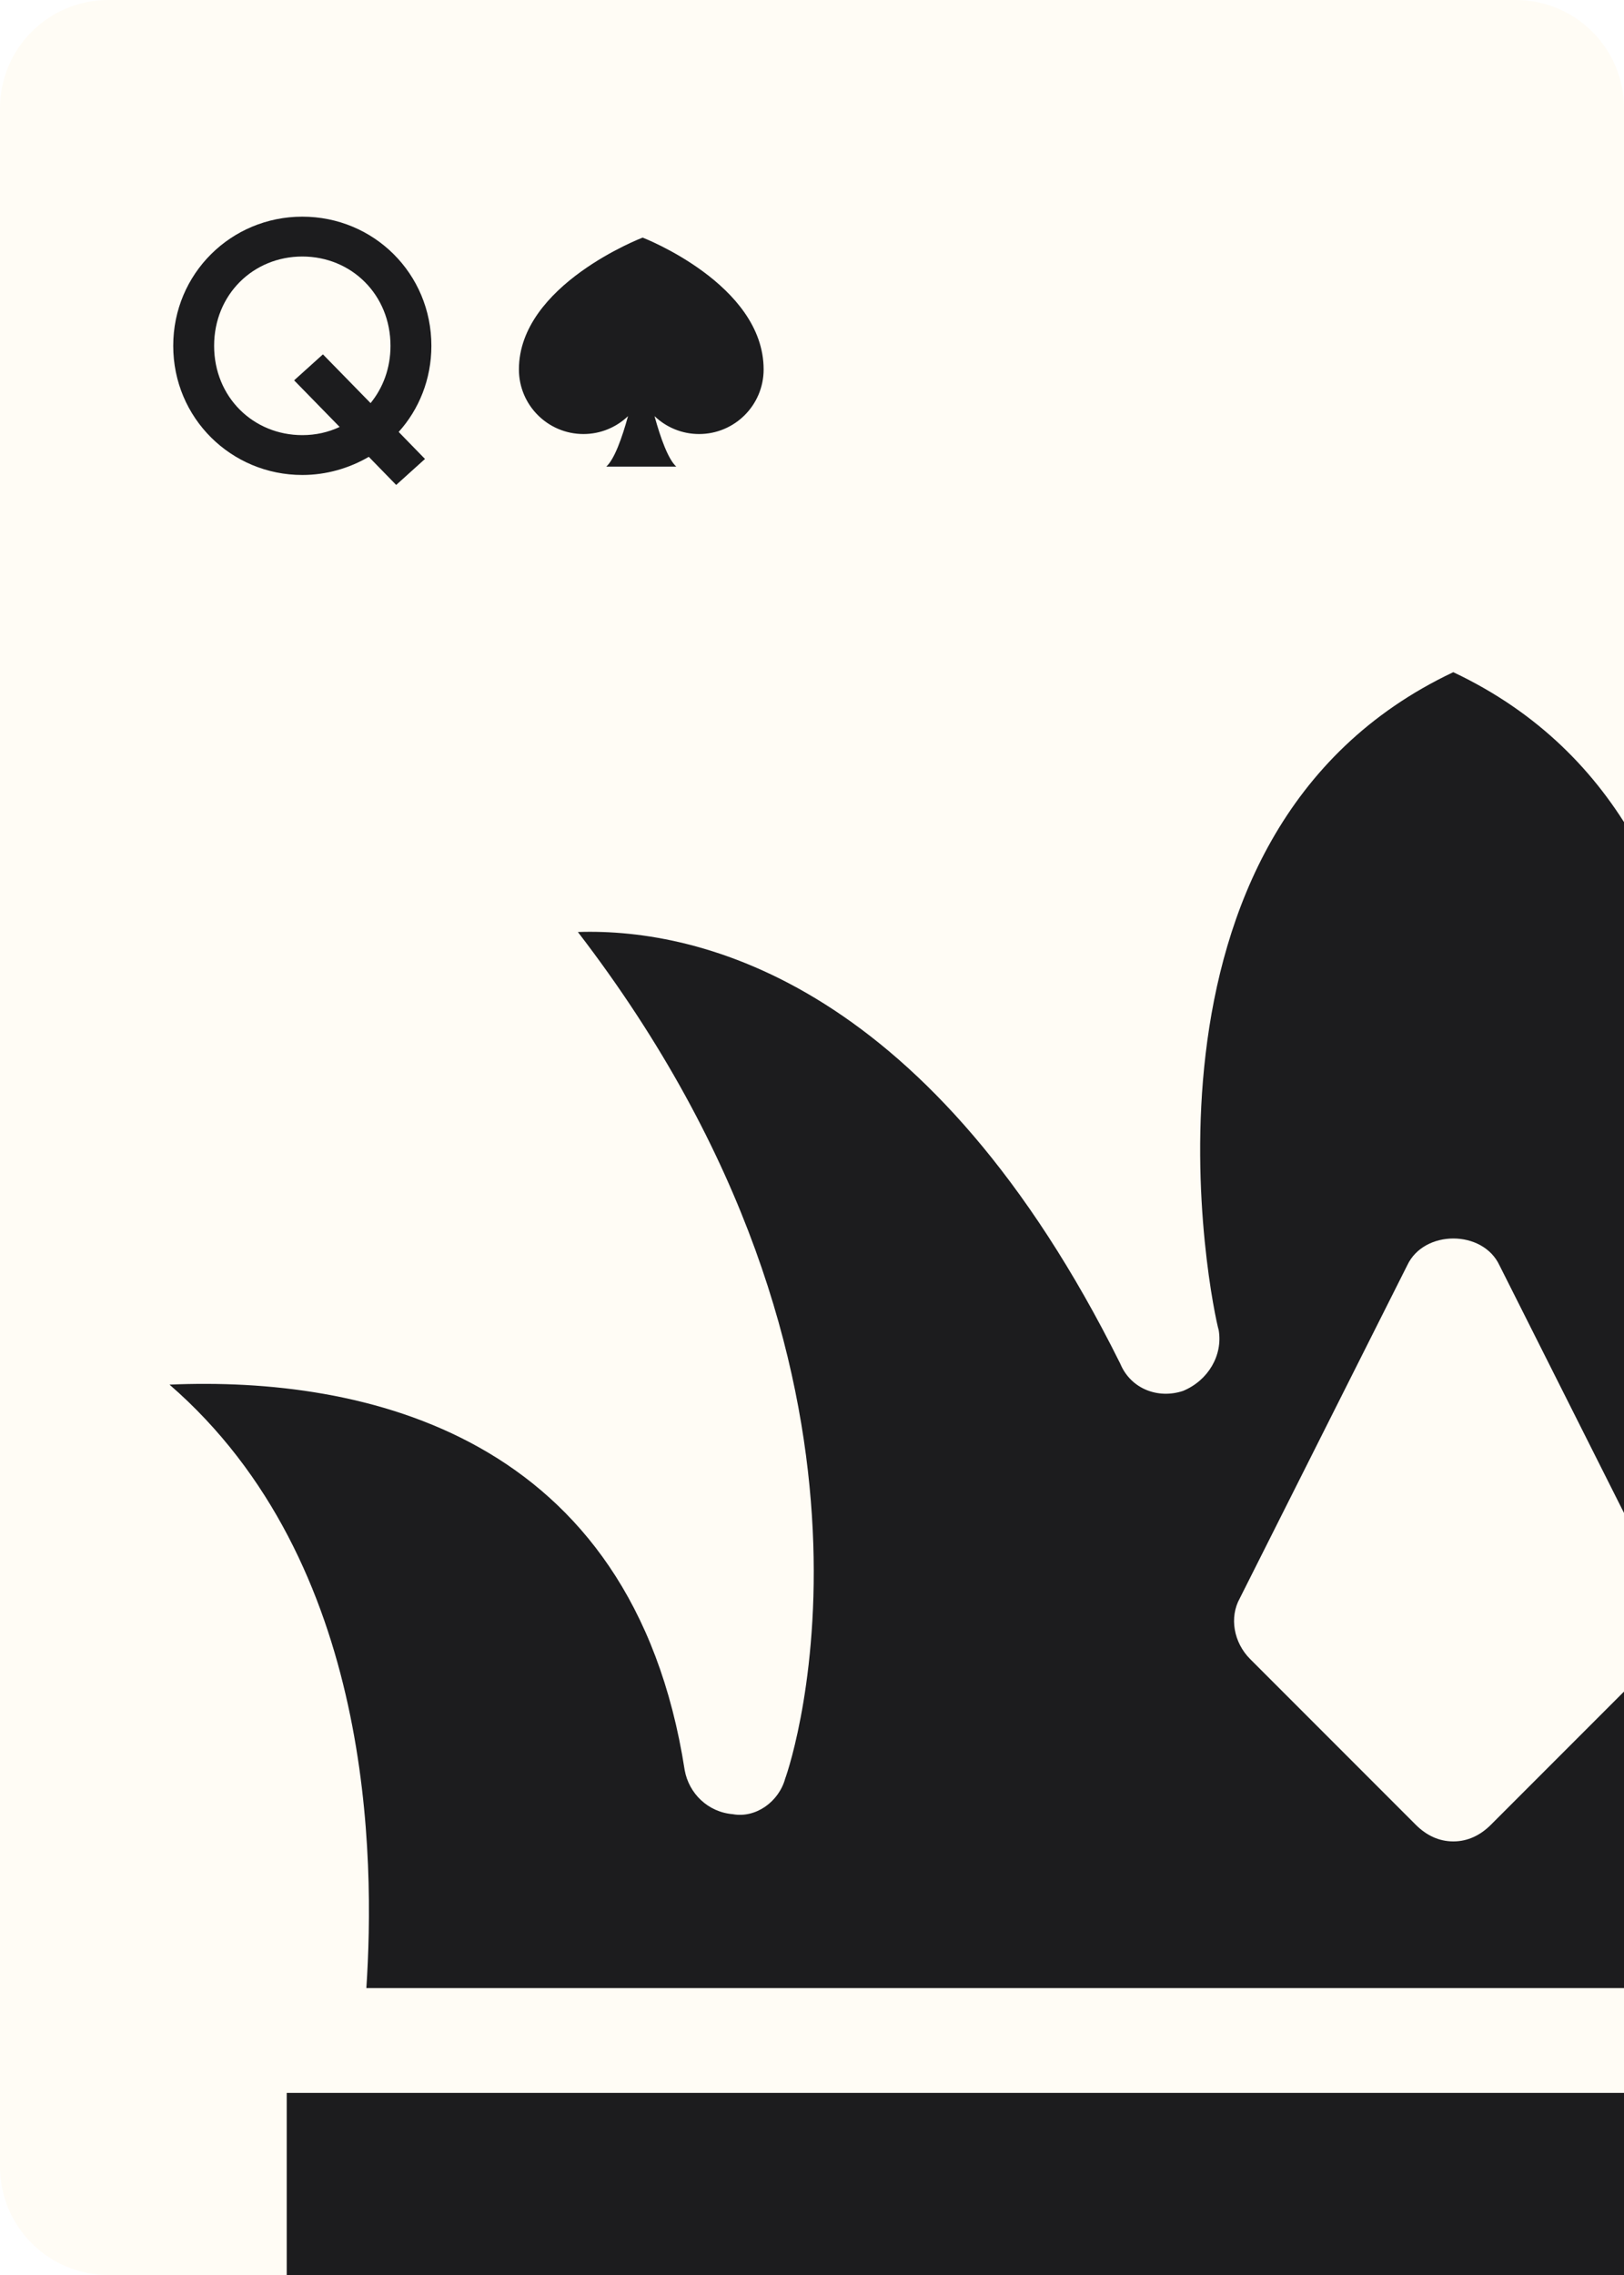 <svg width="750" height="1050" viewBox="0 0 750 1050" fill="none" xmlns="http://www.w3.org/2000/svg">
<rect x="0" y="0" width="750" height="1050" fill="#808080" stroke="none"/>
<g clip-path="url(#clip0_63_6978)">
<rect width="750" height="1050" fill="white"/>
<path d="M0 50C0 22.386 22.386 0 50 0H700C727.614 0 750 22.386 750 50V1000C750 1027.61 727.614 1050 700 1050H50C22.386 1050 0 1027.61 0 1000V50Z" fill="#FFFCF5"/>
<path d="M199.222 159.611C199.222 126.275 172.619 100 139.611 100C106.767 100 80 126.275 80 159.611C80 192.947 106.767 219.222 139.611 219.222C150.778 219.222 161.288 216.102 170.32 210.847L182.964 223.82L196.266 211.832L184.114 199.352C193.474 189.006 199.222 175.047 199.222 159.611ZM139.611 200.83C116.949 200.83 98.885 183.258 98.885 159.611C98.885 135.964 116.949 118.392 139.611 118.392C162.273 118.392 180.337 135.964 180.337 159.611C180.337 169.957 176.888 178.989 171.141 186.05L149.136 163.552L135.834 175.54L156.854 197.053C151.599 199.516 145.851 200.83 139.611 200.83Z" fill="#1C1C1E"/>
<path d="M296.777 109.66C296.777 109.66 239.648 131.464 239.648 170.513C239.648 186.977 252.994 200.321 269.457 200.321C277.441 200.321 284.689 197.171 290.037 192.061C287.249 202.179 283.745 211.961 279.994 215.36H312.314C308.565 211.961 305.061 202.18 302.272 192.061C307.618 197.173 314.866 200.321 322.857 200.321C339.316 200.321 352.66 186.977 352.66 170.513C352.665 131.186 296.78 109.66 296.78 109.66H296.777Z" fill="#1C1C1E"/>
<path d="M1026.1 817.008C1024.16 827.651 1015.46 836.35 1003.87 837.322C993.223 839.265 982.58 831.515 979.688 820.872C976.795 813.144 917.797 635.173 1075.43 430.158C1019.35 428.215 911.989 454.336 824.948 629.392C820.112 641.006 807.548 645.842 795.934 641.956C784.319 637.12 777.563 625.506 779.484 613.913C782.377 604.242 828.812 384.693 671.155 310.241C513.524 384.721 559.935 604.242 562.825 613.913C564.768 625.528 557.99 637.12 546.375 641.956C534.761 645.82 522.197 640.984 517.362 629.392C430.32 454.336 323.936 428.241 266.881 430.158C424.512 635.2 365.539 813.146 362.621 820.872C359.729 831.515 349.086 839.243 338.443 837.322C326.829 836.35 318.129 827.651 316.208 817.008C292.03 661.295 167.276 635.199 78.29 639.062C173.057 721.268 173.057 858.611 169.194 917.583H1173.07C1169.21 858.583 1169.21 721.268 1263.98 639.062C1175.03 635.198 1050.28 661.297 1026.1 817.008ZM764.977 765.759L688.579 842.156C683.744 846.992 677.937 849.885 671.18 849.885C664.401 849.885 658.616 846.992 653.781 842.156L577.383 765.759C569.655 758.031 567.712 746.416 572.547 737.717L649.918 583.949C657.646 567.499 684.739 567.499 692.467 583.949L769.837 737.717C774.651 746.416 772.705 758.009 764.977 765.759Z" fill="#1C1C1E"/>
<path d="M132.419 965.945H1209.8V1095.53H132.419V965.945Z" fill="#1C1C1E"/>
</g>
<defs>
<clipPath id="clip0_63_6978">
<rect width="750" height="1050" fill="white"/>
</clipPath>
</defs>
</svg>
